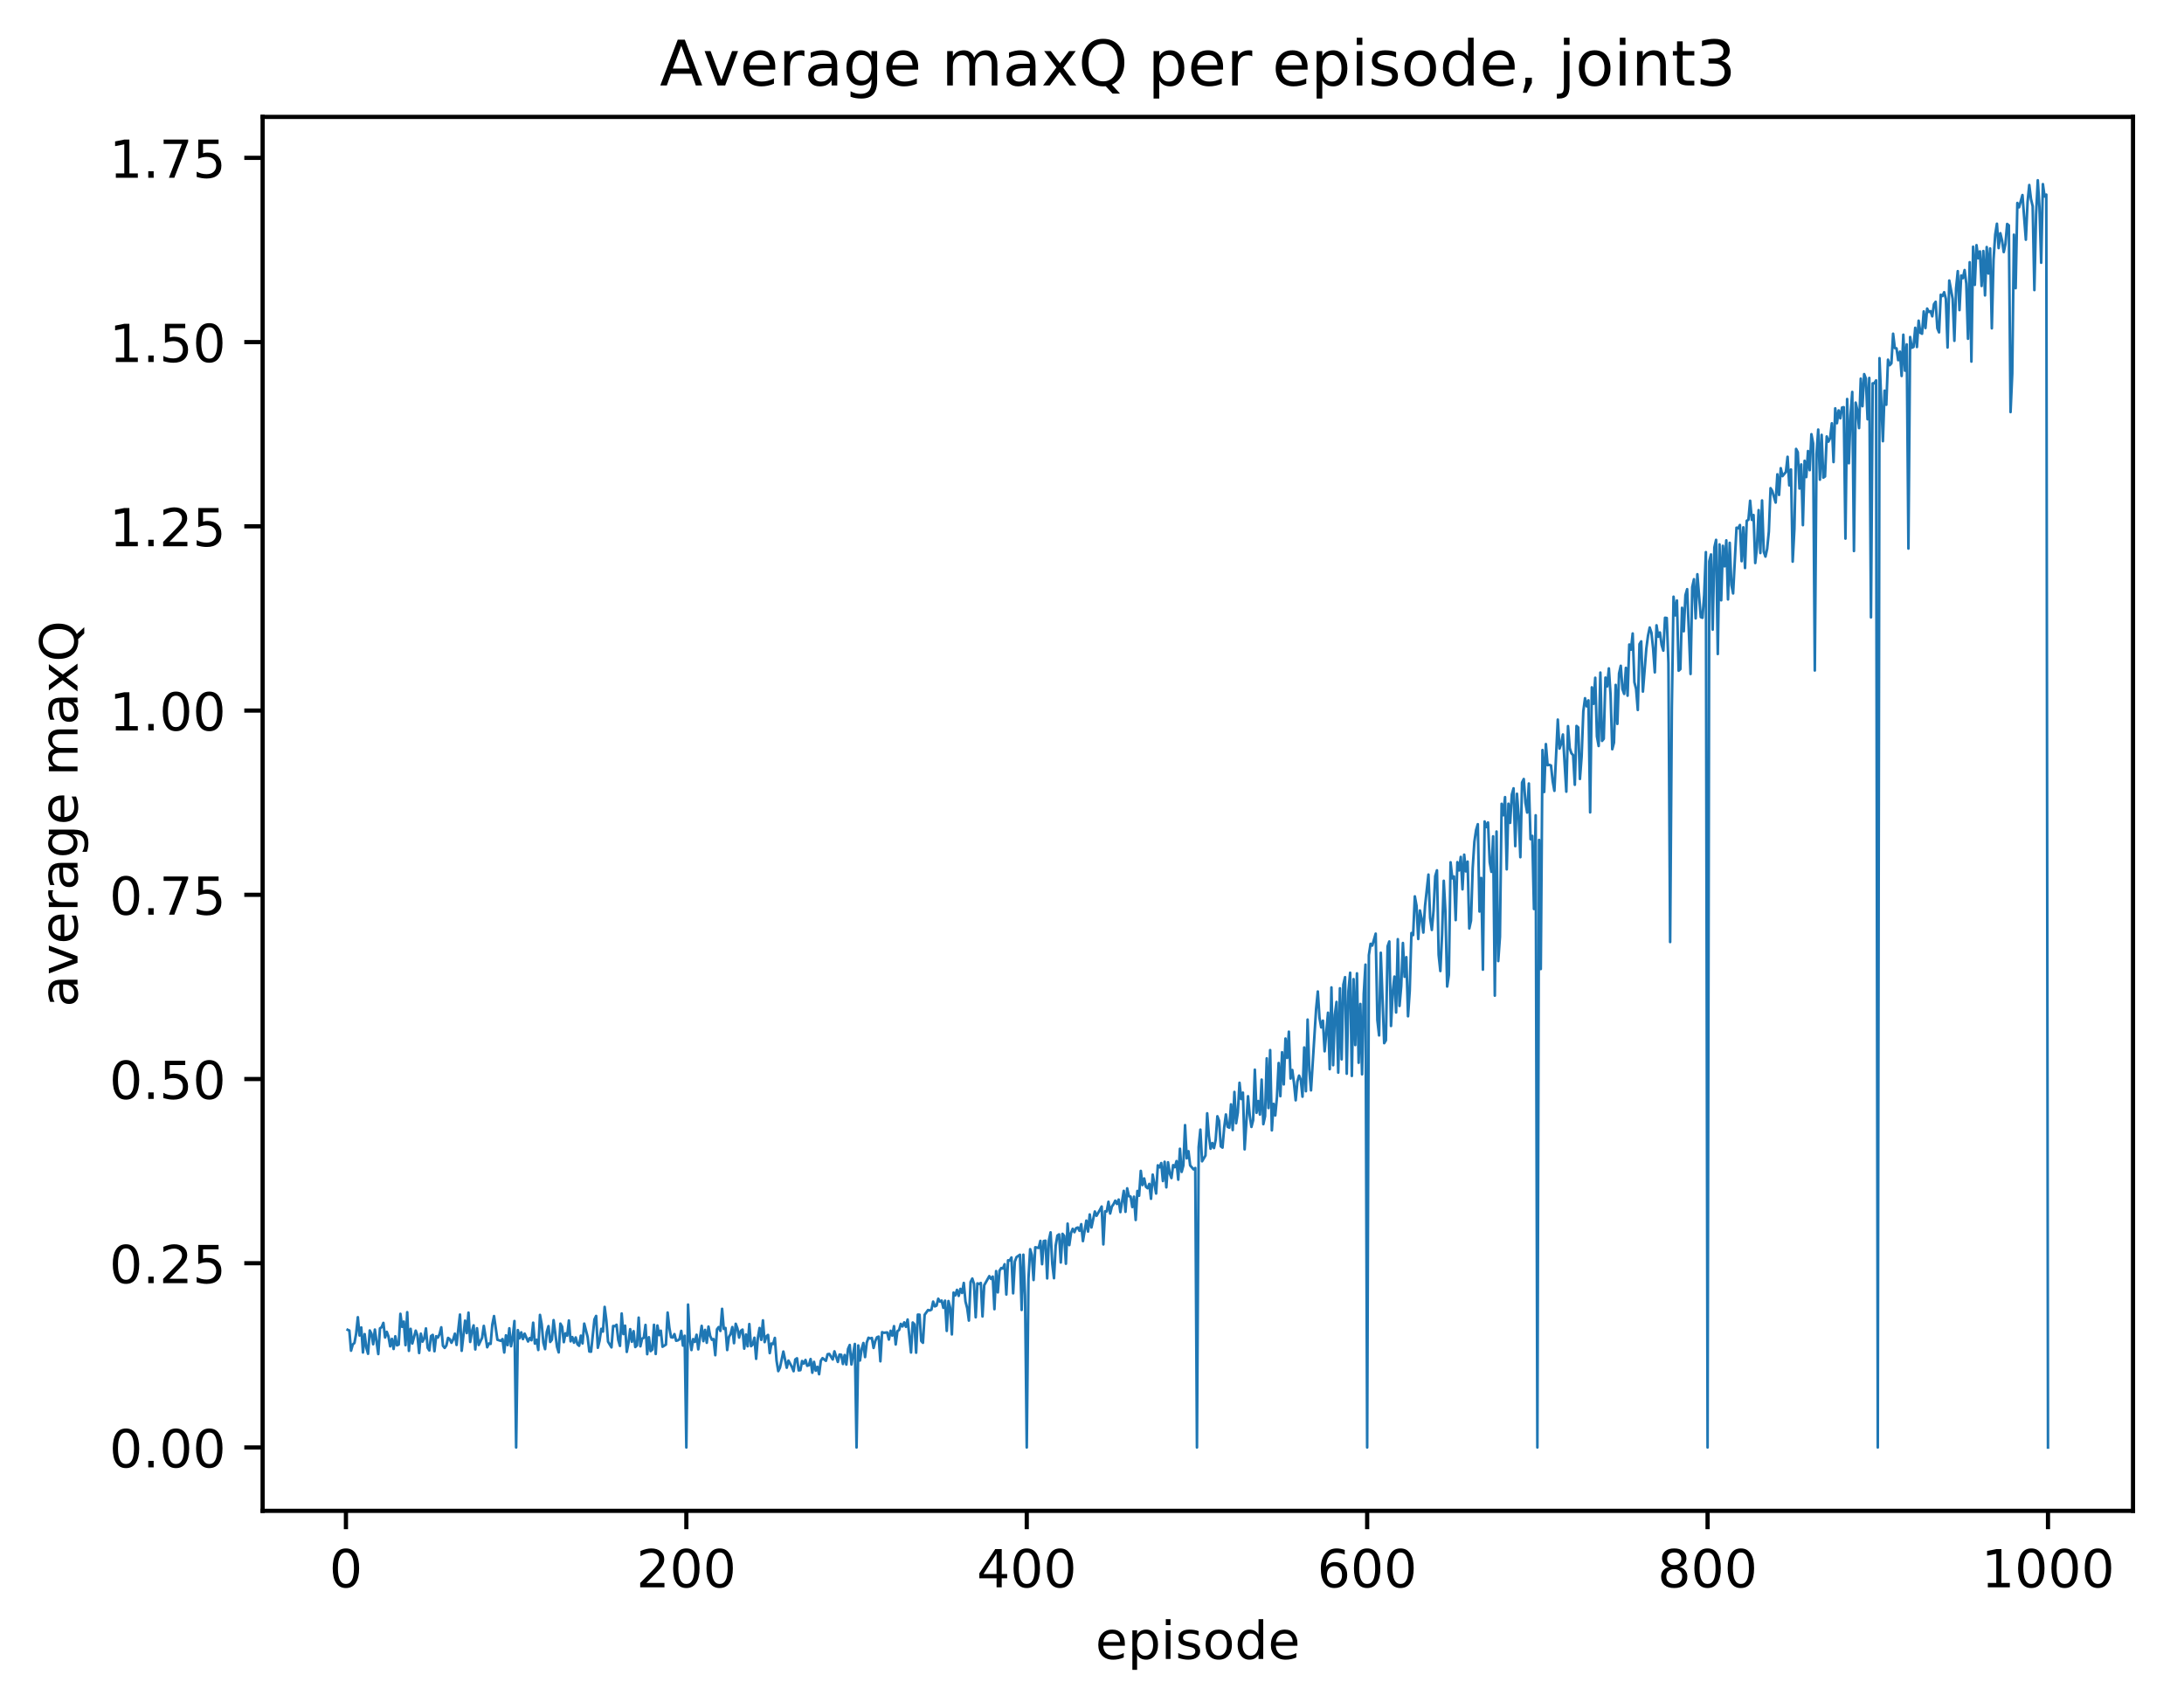 <?xml version="1.0" encoding="utf-8" standalone="no"?>
<!DOCTYPE svg PUBLIC "-//W3C//DTD SVG 1.1//EN"
  "http://www.w3.org/Graphics/SVG/1.1/DTD/svg11.dtd">
<!-- Created with matplotlib (http://matplotlib.org/) -->
<svg height="325pt" version="1.1" viewBox="0 0 417 325" width="417pt" xmlns="http://www.w3.org/2000/svg" xmlns:xlink="http://www.w3.org/1999/xlink">
 <defs>
  <style type="text/css">
*{stroke-linecap:butt;stroke-linejoin:round;}
  </style>
 </defs>
 <g id="figure_1">
  <g id="patch_1">
   <path d="M 0 325.986 
L 417.964 325.986 
L 417.964 0 
L 0 0 
z
" style="fill:#ffffff;"/>
  </g>
  <g id="axes_1">
   <g id="patch_2">
    <path d="M 50.144 288.43 
L 407.264 288.43 
L 407.264 22.318 
L 50.144 22.318 
z
" style="fill:#ffffff;"/>
   </g>
   <g id="matplotlib.axis_1">
    <g id="xtick_1">
     <g id="line2d_1">
      <defs>
       <path d="M 0 0 
L 0 3.5 
" id="m4b299e8dd4" style="stroke:#000000;stroke-width:0.8;"/>
      </defs>
      <g>
       <use style="stroke:#000000;stroke-width:0.8;" x="66.051" xlink:href="#m4b299e8dd4" y="288.43"/>
      </g>
     </g>
     <g id="text_1">
      <!-- 0 -->
      <defs>
       <path d="M 31.781 66.406 
Q 24.172 66.406 20.328 58.906 
Q 16.5 51.422 16.5 36.375 
Q 16.5 21.391 20.328 13.891 
Q 24.172 6.391 31.781 6.391 
Q 39.453 6.391 43.281 13.891 
Q 47.125 21.391 47.125 36.375 
Q 47.125 51.422 43.281 58.906 
Q 39.453 66.406 31.781 66.406 
z
M 31.781 74.219 
Q 44.047 74.219 50.516 64.516 
Q 56.984 54.828 56.984 36.375 
Q 56.984 17.969 50.516 8.266 
Q 44.047 -1.422 31.781 -1.422 
Q 19.531 -1.422 13.062 8.266 
Q 6.594 17.969 6.594 36.375 
Q 6.594 54.828 13.062 64.516 
Q 19.531 74.219 31.781 74.219 
z
" id="DejaVuSans-30"/>
      </defs>
      <g transform="translate(62.87 303.029)scale(0.1 -0.1)">
       <use xlink:href="#DejaVuSans-30"/>
      </g>
     </g>
    </g>
    <g id="xtick_2">
     <g id="line2d_2">
      <g>
       <use style="stroke:#000000;stroke-width:0.8;" x="131.047" xlink:href="#m4b299e8dd4" y="288.43"/>
      </g>
     </g>
     <g id="text_2">
      <!-- 200 -->
      <defs>
       <path d="M 19.188 8.297 
L 53.609 8.297 
L 53.609 0 
L 7.328 0 
L 7.328 8.297 
Q 12.938 14.109 22.625 23.891 
Q 32.328 33.688 34.812 36.531 
Q 39.547 41.844 41.422 45.531 
Q 43.312 49.219 43.312 52.781 
Q 43.312 58.594 39.234 62.25 
Q 35.156 65.922 28.609 65.922 
Q 23.969 65.922 18.812 64.312 
Q 13.672 62.703 7.812 59.422 
L 7.812 69.391 
Q 13.766 71.781 18.938 73 
Q 24.125 74.219 28.422 74.219 
Q 39.75 74.219 46.484 68.547 
Q 53.219 62.891 53.219 53.422 
Q 53.219 48.922 51.531 44.891 
Q 49.859 40.875 45.406 35.406 
Q 44.188 33.984 37.641 27.219 
Q 31.109 20.453 19.188 8.297 
z
" id="DejaVuSans-32"/>
      </defs>
      <g transform="translate(121.504 303.029)scale(0.1 -0.1)">
       <use xlink:href="#DejaVuSans-32"/>
       <use x="63.623" xlink:href="#DejaVuSans-30"/>
       <use x="127.246" xlink:href="#DejaVuSans-30"/>
      </g>
     </g>
    </g>
    <g id="xtick_3">
     <g id="line2d_3">
      <g>
       <use style="stroke:#000000;stroke-width:0.8;" x="196.043" xlink:href="#m4b299e8dd4" y="288.43"/>
      </g>
     </g>
     <g id="text_3">
      <!-- 400 -->
      <defs>
       <path d="M 37.797 64.312 
L 12.891 25.391 
L 37.797 25.391 
z
M 35.203 72.906 
L 47.609 72.906 
L 47.609 25.391 
L 58.016 25.391 
L 58.016 17.188 
L 47.609 17.188 
L 47.609 0 
L 37.797 0 
L 37.797 17.188 
L 4.891 17.188 
L 4.891 26.703 
z
" id="DejaVuSans-34"/>
      </defs>
      <g transform="translate(186.5 303.029)scale(0.1 -0.1)">
       <use xlink:href="#DejaVuSans-34"/>
       <use x="63.623" xlink:href="#DejaVuSans-30"/>
       <use x="127.246" xlink:href="#DejaVuSans-30"/>
      </g>
     </g>
    </g>
    <g id="xtick_4">
     <g id="line2d_4">
      <g>
       <use style="stroke:#000000;stroke-width:0.8;" x="261.039" xlink:href="#m4b299e8dd4" y="288.43"/>
      </g>
     </g>
     <g id="text_4">
      <!-- 600 -->
      <defs>
       <path d="M 33.016 40.375 
Q 26.375 40.375 22.484 35.828 
Q 18.609 31.297 18.609 23.391 
Q 18.609 15.531 22.484 10.953 
Q 26.375 6.391 33.016 6.391 
Q 39.656 6.391 43.531 10.953 
Q 47.406 15.531 47.406 23.391 
Q 47.406 31.297 43.531 35.828 
Q 39.656 40.375 33.016 40.375 
z
M 52.594 71.297 
L 52.594 62.312 
Q 48.875 64.062 45.094 64.984 
Q 41.312 65.922 37.594 65.922 
Q 27.828 65.922 22.672 59.328 
Q 17.531 52.734 16.797 39.406 
Q 19.672 43.656 24.016 45.922 
Q 28.375 48.188 33.594 48.188 
Q 44.578 48.188 50.953 41.516 
Q 57.328 34.859 57.328 23.391 
Q 57.328 12.156 50.688 5.359 
Q 44.047 -1.422 33.016 -1.422 
Q 20.359 -1.422 13.672 8.266 
Q 6.984 17.969 6.984 36.375 
Q 6.984 53.656 15.188 63.938 
Q 23.391 74.219 37.203 74.219 
Q 40.922 74.219 44.703 73.484 
Q 48.484 72.75 52.594 71.297 
z
" id="DejaVuSans-36"/>
      </defs>
      <g transform="translate(251.495 303.029)scale(0.1 -0.1)">
       <use xlink:href="#DejaVuSans-36"/>
       <use x="63.623" xlink:href="#DejaVuSans-30"/>
       <use x="127.246" xlink:href="#DejaVuSans-30"/>
      </g>
     </g>
    </g>
    <g id="xtick_5">
     <g id="line2d_5">
      <g>
       <use style="stroke:#000000;stroke-width:0.8;" x="326.035" xlink:href="#m4b299e8dd4" y="288.43"/>
      </g>
     </g>
     <g id="text_5">
      <!-- 800 -->
      <defs>
       <path d="M 31.781 34.625 
Q 24.75 34.625 20.719 30.859 
Q 16.703 27.094 16.703 20.516 
Q 16.703 13.922 20.719 10.156 
Q 24.75 6.391 31.781 6.391 
Q 38.812 6.391 42.859 10.172 
Q 46.922 13.969 46.922 20.516 
Q 46.922 27.094 42.891 30.859 
Q 38.875 34.625 31.781 34.625 
z
M 21.922 38.812 
Q 15.578 40.375 12.031 44.719 
Q 8.5 49.078 8.5 55.328 
Q 8.5 64.062 14.719 69.141 
Q 20.953 74.219 31.781 74.219 
Q 42.672 74.219 48.875 69.141 
Q 55.078 64.062 55.078 55.328 
Q 55.078 49.078 51.531 44.719 
Q 48 40.375 41.703 38.812 
Q 48.828 37.156 52.797 32.312 
Q 56.781 27.484 56.781 20.516 
Q 56.781 9.906 50.312 4.234 
Q 43.844 -1.422 31.781 -1.422 
Q 19.734 -1.422 13.25 4.234 
Q 6.781 9.906 6.781 20.516 
Q 6.781 27.484 10.781 32.312 
Q 14.797 37.156 21.922 38.812 
z
M 18.312 54.391 
Q 18.312 48.734 21.844 45.562 
Q 25.391 42.391 31.781 42.391 
Q 38.141 42.391 41.719 45.562 
Q 45.312 48.734 45.312 54.391 
Q 45.312 60.062 41.719 63.234 
Q 38.141 66.406 31.781 66.406 
Q 25.391 66.406 21.844 63.234 
Q 18.312 60.062 18.312 54.391 
z
" id="DejaVuSans-38"/>
      </defs>
      <g transform="translate(316.491 303.029)scale(0.1 -0.1)">
       <use xlink:href="#DejaVuSans-38"/>
       <use x="63.623" xlink:href="#DejaVuSans-30"/>
       <use x="127.246" xlink:href="#DejaVuSans-30"/>
      </g>
     </g>
    </g>
    <g id="xtick_6">
     <g id="line2d_6">
      <g>
       <use style="stroke:#000000;stroke-width:0.8;" x="391.031" xlink:href="#m4b299e8dd4" y="288.43"/>
      </g>
     </g>
     <g id="text_6">
      <!-- 1000 -->
      <defs>
       <path d="M 12.406 8.297 
L 28.516 8.297 
L 28.516 63.922 
L 10.984 60.406 
L 10.984 69.391 
L 28.422 72.906 
L 38.281 72.906 
L 38.281 8.297 
L 54.391 8.297 
L 54.391 0 
L 12.406 0 
z
" id="DejaVuSans-31"/>
      </defs>
      <g transform="translate(378.306 303.029)scale(0.1 -0.1)">
       <use xlink:href="#DejaVuSans-31"/>
       <use x="63.623" xlink:href="#DejaVuSans-30"/>
       <use x="127.246" xlink:href="#DejaVuSans-30"/>
       <use x="190.869" xlink:href="#DejaVuSans-30"/>
      </g>
     </g>
    </g>
    <g id="text_7">
     <!-- episode -->
     <defs>
      <path d="M 56.203 29.594 
L 56.203 25.203 
L 14.891 25.203 
Q 15.484 15.922 20.484 11.062 
Q 25.484 6.203 34.422 6.203 
Q 39.594 6.203 44.453 7.469 
Q 49.312 8.734 54.109 11.281 
L 54.109 2.781 
Q 49.266 0.734 44.188 -0.344 
Q 39.109 -1.422 33.891 -1.422 
Q 20.797 -1.422 13.156 6.188 
Q 5.516 13.812 5.516 26.812 
Q 5.516 40.234 12.766 48.109 
Q 20.016 56 32.328 56 
Q 43.359 56 49.781 48.891 
Q 56.203 41.797 56.203 29.594 
z
M 47.219 32.234 
Q 47.125 39.594 43.094 43.984 
Q 39.062 48.391 32.422 48.391 
Q 24.906 48.391 20.391 44.141 
Q 15.875 39.891 15.188 32.172 
z
" id="DejaVuSans-65"/>
      <path d="M 18.109 8.203 
L 18.109 -20.797 
L 9.078 -20.797 
L 9.078 54.688 
L 18.109 54.688 
L 18.109 46.391 
Q 20.953 51.266 25.266 53.625 
Q 29.594 56 35.594 56 
Q 45.562 56 51.781 48.094 
Q 58.016 40.188 58.016 27.297 
Q 58.016 14.406 51.781 6.484 
Q 45.562 -1.422 35.594 -1.422 
Q 29.594 -1.422 25.266 0.953 
Q 20.953 3.328 18.109 8.203 
z
M 48.688 27.297 
Q 48.688 37.203 44.609 42.844 
Q 40.531 48.484 33.406 48.484 
Q 26.266 48.484 22.188 42.844 
Q 18.109 37.203 18.109 27.297 
Q 18.109 17.391 22.188 11.75 
Q 26.266 6.109 33.406 6.109 
Q 40.531 6.109 44.609 11.75 
Q 48.688 17.391 48.688 27.297 
z
" id="DejaVuSans-70"/>
      <path d="M 9.422 54.688 
L 18.406 54.688 
L 18.406 0 
L 9.422 0 
z
M 9.422 75.984 
L 18.406 75.984 
L 18.406 64.594 
L 9.422 64.594 
z
" id="DejaVuSans-69"/>
      <path d="M 44.281 53.078 
L 44.281 44.578 
Q 40.484 46.531 36.375 47.5 
Q 32.281 48.484 27.875 48.484 
Q 21.188 48.484 17.844 46.438 
Q 14.5 44.391 14.5 40.281 
Q 14.5 37.156 16.891 35.375 
Q 19.281 33.594 26.516 31.984 
L 29.594 31.297 
Q 39.156 29.25 43.188 25.516 
Q 47.219 21.781 47.219 15.094 
Q 47.219 7.469 41.188 3.016 
Q 35.156 -1.422 24.609 -1.422 
Q 20.219 -1.422 15.453 -0.562 
Q 10.688 0.297 5.422 2 
L 5.422 11.281 
Q 10.406 8.688 15.234 7.391 
Q 20.062 6.109 24.812 6.109 
Q 31.156 6.109 34.562 8.281 
Q 37.984 10.453 37.984 14.406 
Q 37.984 18.062 35.516 20.016 
Q 33.062 21.969 24.703 23.781 
L 21.578 24.516 
Q 13.234 26.266 9.516 29.906 
Q 5.812 33.547 5.812 39.891 
Q 5.812 47.609 11.281 51.797 
Q 16.75 56 26.812 56 
Q 31.781 56 36.172 55.266 
Q 40.578 54.547 44.281 53.078 
z
" id="DejaVuSans-73"/>
      <path d="M 30.609 48.391 
Q 23.391 48.391 19.188 42.75 
Q 14.984 37.109 14.984 27.297 
Q 14.984 17.484 19.156 11.844 
Q 23.344 6.203 30.609 6.203 
Q 37.797 6.203 41.984 11.859 
Q 46.188 17.531 46.188 27.297 
Q 46.188 37.016 41.984 42.703 
Q 37.797 48.391 30.609 48.391 
z
M 30.609 56 
Q 42.328 56 49.016 48.375 
Q 55.719 40.766 55.719 27.297 
Q 55.719 13.875 49.016 6.219 
Q 42.328 -1.422 30.609 -1.422 
Q 18.844 -1.422 12.172 6.219 
Q 5.516 13.875 5.516 27.297 
Q 5.516 40.766 12.172 48.375 
Q 18.844 56 30.609 56 
z
" id="DejaVuSans-6f"/>
      <path d="M 45.406 46.391 
L 45.406 75.984 
L 54.391 75.984 
L 54.391 0 
L 45.406 0 
L 45.406 8.203 
Q 42.578 3.328 38.25 0.953 
Q 33.938 -1.422 27.875 -1.422 
Q 17.969 -1.422 11.734 6.484 
Q 5.516 14.406 5.516 27.297 
Q 5.516 40.188 11.734 48.094 
Q 17.969 56 27.875 56 
Q 33.938 56 38.25 53.625 
Q 42.578 51.266 45.406 46.391 
z
M 14.797 27.297 
Q 14.797 17.391 18.875 11.75 
Q 22.953 6.109 30.078 6.109 
Q 37.203 6.109 41.297 11.75 
Q 45.406 17.391 45.406 27.297 
Q 45.406 37.203 41.297 42.844 
Q 37.203 48.484 30.078 48.484 
Q 22.953 48.484 18.875 42.844 
Q 14.797 37.203 14.797 27.297 
z
" id="DejaVuSans-64"/>
     </defs>
     <g transform="translate(209.149 316.707)scale(0.1 -0.1)">
      <use xlink:href="#DejaVuSans-65"/>
      <use x="61.523" xlink:href="#DejaVuSans-70"/>
      <use x="125" xlink:href="#DejaVuSans-69"/>
      <use x="152.783" xlink:href="#DejaVuSans-73"/>
      <use x="204.883" xlink:href="#DejaVuSans-6f"/>
      <use x="266.064" xlink:href="#DejaVuSans-64"/>
      <use x="329.541" xlink:href="#DejaVuSans-65"/>
     </g>
    </g>
   </g>
   <g id="matplotlib.axis_2">
    <g id="ytick_1">
     <g id="line2d_7">
      <defs>
       <path d="M 0 0 
L -3.5 0 
" id="ma852e2624a" style="stroke:#000000;stroke-width:0.8;"/>
      </defs>
      <g>
       <use style="stroke:#000000;stroke-width:0.8;" x="50.144" xlink:href="#ma852e2624a" y="276.334"/>
      </g>
     </g>
     <g id="text_8">
      <!-- 0.00 -->
      <defs>
       <path d="M 10.688 12.406 
L 21 12.406 
L 21 0 
L 10.688 0 
z
" id="DejaVuSans-2e"/>
      </defs>
      <g transform="translate(20.878 280.133)scale(0.1 -0.1)">
       <use xlink:href="#DejaVuSans-30"/>
       <use x="63.623" xlink:href="#DejaVuSans-2e"/>
       <use x="95.41" xlink:href="#DejaVuSans-30"/>
       <use x="159.033" xlink:href="#DejaVuSans-30"/>
      </g>
     </g>
    </g>
    <g id="ytick_2">
     <g id="line2d_8">
      <g>
       <use style="stroke:#000000;stroke-width:0.8;" x="50.144" xlink:href="#ma852e2624a" y="241.164"/>
      </g>
     </g>
     <g id="text_9">
      <!-- 0.25 -->
      <defs>
       <path d="M 10.797 72.906 
L 49.516 72.906 
L 49.516 64.594 
L 19.828 64.594 
L 19.828 46.734 
Q 21.969 47.469 24.109 47.828 
Q 26.266 48.188 28.422 48.188 
Q 40.625 48.188 47.75 41.5 
Q 54.891 34.812 54.891 23.391 
Q 54.891 11.625 47.562 5.094 
Q 40.234 -1.422 26.906 -1.422 
Q 22.312 -1.422 17.547 -0.641 
Q 12.797 0.141 7.719 1.703 
L 7.719 11.625 
Q 12.109 9.234 16.797 8.062 
Q 21.484 6.891 26.703 6.891 
Q 35.156 6.891 40.078 11.328 
Q 45.016 15.766 45.016 23.391 
Q 45.016 31 40.078 35.438 
Q 35.156 39.891 26.703 39.891 
Q 22.75 39.891 18.812 39.016 
Q 14.891 38.141 10.797 36.281 
z
" id="DejaVuSans-35"/>
      </defs>
      <g transform="translate(20.878 244.963)scale(0.1 -0.1)">
       <use xlink:href="#DejaVuSans-30"/>
       <use x="63.623" xlink:href="#DejaVuSans-2e"/>
       <use x="95.41" xlink:href="#DejaVuSans-32"/>
       <use x="159.033" xlink:href="#DejaVuSans-35"/>
      </g>
     </g>
    </g>
    <g id="ytick_3">
     <g id="line2d_9">
      <g>
       <use style="stroke:#000000;stroke-width:0.8;" x="50.144" xlink:href="#ma852e2624a" y="205.993"/>
      </g>
     </g>
     <g id="text_10">
      <!-- 0.50 -->
      <g transform="translate(20.878 209.792)scale(0.1 -0.1)">
       <use xlink:href="#DejaVuSans-30"/>
       <use x="63.623" xlink:href="#DejaVuSans-2e"/>
       <use x="95.41" xlink:href="#DejaVuSans-35"/>
       <use x="159.033" xlink:href="#DejaVuSans-30"/>
      </g>
     </g>
    </g>
    <g id="ytick_4">
     <g id="line2d_10">
      <g>
       <use style="stroke:#000000;stroke-width:0.8;" x="50.144" xlink:href="#ma852e2624a" y="170.822"/>
      </g>
     </g>
     <g id="text_11">
      <!-- 0.75 -->
      <defs>
       <path d="M 8.203 72.906 
L 55.078 72.906 
L 55.078 68.703 
L 28.609 0 
L 18.312 0 
L 43.219 64.594 
L 8.203 64.594 
z
" id="DejaVuSans-37"/>
      </defs>
      <g transform="translate(20.878 174.622)scale(0.1 -0.1)">
       <use xlink:href="#DejaVuSans-30"/>
       <use x="63.623" xlink:href="#DejaVuSans-2e"/>
       <use x="95.41" xlink:href="#DejaVuSans-37"/>
       <use x="159.033" xlink:href="#DejaVuSans-35"/>
      </g>
     </g>
    </g>
    <g id="ytick_5">
     <g id="line2d_11">
      <g>
       <use style="stroke:#000000;stroke-width:0.8;" x="50.144" xlink:href="#ma852e2624a" y="135.652"/>
      </g>
     </g>
     <g id="text_12">
      <!-- 1.00 -->
      <g transform="translate(20.878 139.451)scale(0.1 -0.1)">
       <use xlink:href="#DejaVuSans-31"/>
       <use x="63.623" xlink:href="#DejaVuSans-2e"/>
       <use x="95.41" xlink:href="#DejaVuSans-30"/>
       <use x="159.033" xlink:href="#DejaVuSans-30"/>
      </g>
     </g>
    </g>
    <g id="ytick_6">
     <g id="line2d_12">
      <g>
       <use style="stroke:#000000;stroke-width:0.8;" x="50.144" xlink:href="#ma852e2624a" y="100.481"/>
      </g>
     </g>
     <g id="text_13">
      <!-- 1.25 -->
      <g transform="translate(20.878 104.28)scale(0.1 -0.1)">
       <use xlink:href="#DejaVuSans-31"/>
       <use x="63.623" xlink:href="#DejaVuSans-2e"/>
       <use x="95.41" xlink:href="#DejaVuSans-32"/>
       <use x="159.033" xlink:href="#DejaVuSans-35"/>
      </g>
     </g>
    </g>
    <g id="ytick_7">
     <g id="line2d_13">
      <g>
       <use style="stroke:#000000;stroke-width:0.8;" x="50.144" xlink:href="#ma852e2624a" y="65.311"/>
      </g>
     </g>
     <g id="text_14">
      <!-- 1.50 -->
      <g transform="translate(20.878 69.11)scale(0.1 -0.1)">
       <use xlink:href="#DejaVuSans-31"/>
       <use x="63.623" xlink:href="#DejaVuSans-2e"/>
       <use x="95.41" xlink:href="#DejaVuSans-35"/>
       <use x="159.033" xlink:href="#DejaVuSans-30"/>
      </g>
     </g>
    </g>
    <g id="ytick_8">
     <g id="line2d_14">
      <g>
       <use style="stroke:#000000;stroke-width:0.8;" x="50.144" xlink:href="#ma852e2624a" y="30.14"/>
      </g>
     </g>
     <g id="text_15">
      <!-- 1.75 -->
      <g transform="translate(20.878 33.939)scale(0.1 -0.1)">
       <use xlink:href="#DejaVuSans-31"/>
       <use x="63.623" xlink:href="#DejaVuSans-2e"/>
       <use x="95.41" xlink:href="#DejaVuSans-37"/>
       <use x="159.033" xlink:href="#DejaVuSans-35"/>
      </g>
     </g>
    </g>
    <g id="text_16">
     <!-- average maxQ -->
     <defs>
      <path d="M 34.281 27.484 
Q 23.391 27.484 19.188 25 
Q 14.984 22.516 14.984 16.5 
Q 14.984 11.719 18.141 8.906 
Q 21.297 6.109 26.703 6.109 
Q 34.188 6.109 38.703 11.406 
Q 43.219 16.703 43.219 25.484 
L 43.219 27.484 
z
M 52.203 31.203 
L 52.203 0 
L 43.219 0 
L 43.219 8.297 
Q 40.141 3.328 35.547 0.953 
Q 30.953 -1.422 24.312 -1.422 
Q 15.922 -1.422 10.953 3.297 
Q 6 8.016 6 15.922 
Q 6 25.141 12.172 29.828 
Q 18.359 34.516 30.609 34.516 
L 43.219 34.516 
L 43.219 35.406 
Q 43.219 41.609 39.141 45 
Q 35.062 48.391 27.688 48.391 
Q 23 48.391 18.547 47.266 
Q 14.109 46.141 10.016 43.891 
L 10.016 52.203 
Q 14.938 54.109 19.578 55.047 
Q 24.219 56 28.609 56 
Q 40.484 56 46.344 49.844 
Q 52.203 43.703 52.203 31.203 
z
" id="DejaVuSans-61"/>
      <path d="M 2.984 54.688 
L 12.5 54.688 
L 29.594 8.797 
L 46.688 54.688 
L 56.203 54.688 
L 35.688 0 
L 23.484 0 
z
" id="DejaVuSans-76"/>
      <path d="M 41.109 46.297 
Q 39.594 47.172 37.812 47.578 
Q 36.031 48 33.891 48 
Q 26.266 48 22.188 43.047 
Q 18.109 38.094 18.109 28.812 
L 18.109 0 
L 9.078 0 
L 9.078 54.688 
L 18.109 54.688 
L 18.109 46.188 
Q 20.953 51.172 25.484 53.578 
Q 30.031 56 36.531 56 
Q 37.453 56 38.578 55.875 
Q 39.703 55.766 41.062 55.516 
z
" id="DejaVuSans-72"/>
      <path d="M 45.406 27.984 
Q 45.406 37.75 41.375 43.109 
Q 37.359 48.484 30.078 48.484 
Q 22.859 48.484 18.828 43.109 
Q 14.797 37.75 14.797 27.984 
Q 14.797 18.266 18.828 12.891 
Q 22.859 7.516 30.078 7.516 
Q 37.359 7.516 41.375 12.891 
Q 45.406 18.266 45.406 27.984 
z
M 54.391 6.781 
Q 54.391 -7.172 48.188 -13.984 
Q 42 -20.797 29.203 -20.797 
Q 24.469 -20.797 20.266 -20.094 
Q 16.062 -19.391 12.109 -17.922 
L 12.109 -9.188 
Q 16.062 -11.328 19.922 -12.344 
Q 23.781 -13.375 27.781 -13.375 
Q 36.625 -13.375 41.016 -8.766 
Q 45.406 -4.156 45.406 5.172 
L 45.406 9.625 
Q 42.625 4.781 38.281 2.391 
Q 33.938 0 27.875 0 
Q 17.828 0 11.672 7.656 
Q 5.516 15.328 5.516 27.984 
Q 5.516 40.672 11.672 48.328 
Q 17.828 56 27.875 56 
Q 33.938 56 38.281 53.609 
Q 42.625 51.219 45.406 46.391 
L 45.406 54.688 
L 54.391 54.688 
z
" id="DejaVuSans-67"/>
      <path id="DejaVuSans-20"/>
      <path d="M 52 44.188 
Q 55.375 50.25 60.062 53.125 
Q 64.75 56 71.094 56 
Q 79.641 56 84.281 50.016 
Q 88.922 44.047 88.922 33.016 
L 88.922 0 
L 79.891 0 
L 79.891 32.719 
Q 79.891 40.578 77.094 44.375 
Q 74.312 48.188 68.609 48.188 
Q 61.625 48.188 57.562 43.547 
Q 53.516 38.922 53.516 30.906 
L 53.516 0 
L 44.484 0 
L 44.484 32.719 
Q 44.484 40.625 41.703 44.406 
Q 38.922 48.188 33.109 48.188 
Q 26.219 48.188 22.156 43.531 
Q 18.109 38.875 18.109 30.906 
L 18.109 0 
L 9.078 0 
L 9.078 54.688 
L 18.109 54.688 
L 18.109 46.188 
Q 21.188 51.219 25.484 53.609 
Q 29.781 56 35.688 56 
Q 41.656 56 45.828 52.969 
Q 50 49.953 52 44.188 
z
" id="DejaVuSans-6d"/>
      <path d="M 54.891 54.688 
L 35.109 28.078 
L 55.906 0 
L 45.312 0 
L 29.391 21.484 
L 13.484 0 
L 2.875 0 
L 24.125 28.609 
L 4.688 54.688 
L 15.281 54.688 
L 29.781 35.203 
L 44.281 54.688 
z
" id="DejaVuSans-78"/>
      <path d="M 39.406 66.219 
Q 28.656 66.219 22.328 58.203 
Q 16.016 50.203 16.016 36.375 
Q 16.016 22.609 22.328 14.594 
Q 28.656 6.594 39.406 6.594 
Q 50.141 6.594 56.422 14.594 
Q 62.703 22.609 62.703 36.375 
Q 62.703 50.203 56.422 58.203 
Q 50.141 66.219 39.406 66.219 
z
M 53.219 1.312 
L 66.219 -12.891 
L 54.297 -12.891 
L 43.5 -1.219 
Q 41.891 -1.312 41.031 -1.359 
Q 40.188 -1.422 39.406 -1.422 
Q 24.031 -1.422 14.812 8.859 
Q 5.609 19.141 5.609 36.375 
Q 5.609 53.656 14.812 63.938 
Q 24.031 74.219 39.406 74.219 
Q 54.734 74.219 63.906 63.938 
Q 73.094 53.656 73.094 36.375 
Q 73.094 23.688 67.984 14.641 
Q 62.891 5.609 53.219 1.312 
z
" id="DejaVuSans-51"/>
     </defs>
     <g transform="translate(14.798 192.263)rotate(-90)scale(0.1 -0.1)">
      <use xlink:href="#DejaVuSans-61"/>
      <use x="61.279" xlink:href="#DejaVuSans-76"/>
      <use x="120.459" xlink:href="#DejaVuSans-65"/>
      <use x="181.982" xlink:href="#DejaVuSans-72"/>
      <use x="223.096" xlink:href="#DejaVuSans-61"/>
      <use x="284.375" xlink:href="#DejaVuSans-67"/>
      <use x="347.852" xlink:href="#DejaVuSans-65"/>
      <use x="409.375" xlink:href="#DejaVuSans-20"/>
      <use x="441.162" xlink:href="#DejaVuSans-6d"/>
      <use x="538.574" xlink:href="#DejaVuSans-61"/>
      <use x="599.854" xlink:href="#DejaVuSans-78"/>
      <use x="659.033" xlink:href="#DejaVuSans-51"/>
     </g>
    </g>
   </g>
   <g id="line2d_15">
    <path clip-path="url(#pb143abff17)" d="M 66.376 253.865 
L 66.701 254.012 
L 67.026 257.858 
L 67.351 256.675 
L 67.676 256.39 
L 68.001 254.597 
L 68.326 251.467 
L 68.651 254.958 
L 68.976 253.426 
L 69.301 258.2 
L 69.626 254.694 
L 69.951 257.3 
L 70.276 258.454 
L 70.601 253.996 
L 70.926 254.627 
L 71.251 256.628 
L 71.576 253.826 
L 72.226 258.5 
L 72.551 253.594 
L 72.876 253.37 
L 73.201 252.551 
L 73.526 255.334 
L 73.851 254.265 
L 74.176 255.154 
L 74.501 257.03 
L 74.826 255.602 
L 75.151 257.528 
L 75.476 255.106 
L 75.801 256.84 
L 76.126 256.687 
L 76.451 250.815 
L 76.776 253.306 
L 77.101 252.296 
L 77.426 256.803 
L 77.751 250.512 
L 78.076 257.893 
L 78.401 253.687 
L 78.726 256.492 
L 79.376 254.031 
L 79.701 254.952 
L 80.026 258.305 
L 80.351 254.608 
L 80.676 256.125 
L 81.001 255.516 
L 81.326 253.607 
L 81.651 257.307 
L 81.975 257.814 
L 82.3 255.066 
L 82.625 254.841 
L 82.95 257.965 
L 83.275 255.091 
L 83.6 255.361 
L 83.925 254.703 
L 84.25 253.394 
L 84.575 256.923 
L 84.9 257.33 
L 85.225 256.871 
L 85.55 255.414 
L 85.875 255.651 
L 86.2 256.35 
L 86.525 255.717 
L 86.85 254.614 
L 87.175 256.762 
L 87.825 250.962 
L 88.15 257.883 
L 88.8 252.12 
L 89.125 254.498 
L 89.45 250.596 
L 89.775 256.188 
L 90.1 254.172 
L 90.425 253.029 
L 90.75 257.619 
L 91.075 253.571 
L 91.4 256.772 
L 92.05 255.392 
L 92.375 253.121 
L 93.025 257.207 
L 93.35 256.488 
L 93.675 256.56 
L 94 252.859 
L 94.325 251.244 
L 94.975 255.773 
L 95.625 255.982 
L 95.95 255.642 
L 96.275 258.201 
L 96.6 254.925 
L 96.925 256.796 
L 97.25 253.582 
L 97.575 257.008 
L 97.899 255.256 
L 98.224 252.192 
L 98.549 276.334 
L 98.874 253.928 
L 99.199 255.497 
L 99.524 254.355 
L 99.849 255.642 
L 100.174 254.607 
L 100.824 256.102 
L 101.149 255.443 
L 101.474 255.867 
L 101.799 252.513 
L 102.124 256.505 
L 102.449 255.777 
L 102.774 257.725 
L 103.099 251.024 
L 103.424 252.803 
L 103.749 256.336 
L 104.074 257.56 
L 104.399 254.279 
L 104.724 253.168 
L 105.049 256.189 
L 105.374 255.757 
L 105.699 252.023 
L 106.349 257.11 
L 106.674 258.187 
L 106.999 252.689 
L 107.324 253.275 
L 107.649 256.23 
L 107.974 254.543 
L 108.299 254.995 
L 108.624 252.09 
L 108.949 256.074 
L 109.274 255.256 
L 109.599 256.338 
L 109.924 255.327 
L 110.249 256.615 
L 110.574 256.925 
L 110.899 254.985 
L 111.224 256.475 
L 111.549 252.688 
L 112.199 255.238 
L 112.524 258.014 
L 112.849 258.051 
L 113.499 251.893 
L 113.823 251.221 
L 114.148 257.301 
L 114.473 255.968 
L 114.798 253.685 
L 115.123 254.213 
L 115.448 249.496 
L 115.773 252.053 
L 116.098 256.136 
L 116.748 257.225 
L 117.073 253.141 
L 117.398 253.186 
L 117.723 252.905 
L 118.048 255.812 
L 118.373 256.944 
L 118.698 250.755 
L 119.023 254.68 
L 119.348 253.086 
L 119.673 258.089 
L 119.998 256.369 
L 120.323 253.753 
L 120.648 256.157 
L 120.973 254.132 
L 121.298 257.162 
L 121.623 256.845 
L 121.948 251.544 
L 122.273 257.026 
L 122.598 255.547 
L 122.923 255.394 
L 123.248 252.937 
L 123.573 258.524 
L 123.898 255.286 
L 124.223 257.944 
L 124.548 257.642 
L 124.873 252.918 
L 125.198 258.484 
L 125.523 253.054 
L 125.848 254.885 
L 126.173 254.042 
L 126.498 257.107 
L 127.148 256.694 
L 127.473 250.576 
L 127.798 253.45 
L 128.123 255.28 
L 128.448 255.347 
L 128.773 254.692 
L 129.098 255.959 
L 129.423 255.882 
L 129.747 255.656 
L 130.072 254.073 
L 130.397 256.887 
L 130.722 255.002 
L 131.047 276.334 
L 131.372 249.054 
L 131.697 255.467 
L 132.022 257.737 
L 132.347 255.643 
L 132.672 256.182 
L 132.997 254.815 
L 133.322 257.601 
L 133.972 253.119 
L 134.297 256.032 
L 134.622 253.885 
L 134.947 256.35 
L 135.272 253.258 
L 135.597 255.045 
L 135.922 255.77 
L 136.247 255.644 
L 136.572 258.722 
L 136.897 253.78 
L 137.222 253.355 
L 137.547 254.087 
L 137.872 249.863 
L 138.197 253.705 
L 138.522 253.523 
L 138.847 257.736 
L 139.172 255.245 
L 139.497 254.676 
L 139.822 253.35 
L 140.147 256.423 
L 140.472 252.722 
L 140.797 253.608 
L 141.122 255.36 
L 141.447 254.071 
L 141.772 253.832 
L 142.097 257.465 
L 142.422 254.77 
L 142.747 257.018 
L 143.072 252.775 
L 143.397 256.994 
L 143.722 256.675 
L 144.047 255.381 
L 144.372 259.413 
L 144.697 255.458 
L 145.022 253.523 
L 145.347 255.79 
L 145.671 252.069 
L 145.996 256.223 
L 146.321 255.139 
L 146.646 254.85 
L 146.971 258.324 
L 147.296 256.486 
L 147.621 256.589 
L 147.946 255.419 
L 148.271 259.774 
L 148.596 261.759 
L 148.921 261.094 
L 149.571 258.023 
L 150.221 261.11 
L 150.546 259.749 
L 151.196 260.937 
L 151.521 261.773 
L 151.846 259.539 
L 152.171 259.307 
L 152.496 261.624 
L 152.821 261.571 
L 153.146 259.827 
L 153.471 260.327 
L 153.796 259.627 
L 154.121 260.74 
L 154.446 260.631 
L 154.771 259.454 
L 155.096 262.062 
L 155.421 259.988 
L 155.746 261.672 
L 156.071 260.942 
L 156.396 262.35 
L 156.721 259.79 
L 157.046 259.279 
L 157.696 259.792 
L 158.021 258.534 
L 158.346 258.476 
L 158.996 259.534 
L 159.321 257.983 
L 159.971 260.005 
L 160.296 258.601 
L 160.621 258.641 
L 160.946 260.4 
L 161.27 258.687 
L 161.595 260.504 
L 161.92 257.526 
L 162.245 256.772 
L 162.57 260.492 
L 163.22 256.57 
L 163.545 276.334 
L 163.87 256.858 
L 164.195 259.734 
L 164.52 257.537 
L 164.845 256.39 
L 165.17 259.078 
L 165.495 256.306 
L 165.82 255.387 
L 166.145 255.523 
L 166.47 255.429 
L 166.795 257.334 
L 167.12 256.015 
L 167.445 255.297 
L 167.77 255.169 
L 168.095 259.883 
L 168.42 254.325 
L 168.745 254.441 
L 169.395 254.371 
L 169.72 255.731 
L 170.045 254.059 
L 170.37 254.989 
L 170.695 253.17 
L 171.02 256.669 
L 171.345 254.136 
L 171.67 253.908 
L 171.995 252.739 
L 172.32 253.225 
L 172.645 252.455 
L 172.97 253.299 
L 173.295 251.905 
L 173.945 258.203 
L 174.27 252.477 
L 174.595 252.828 
L 174.92 258.241 
L 175.245 250.974 
L 175.57 250.985 
L 175.895 256.006 
L 176.22 256.352 
L 176.545 251.005 
L 177.194 250.093 
L 177.519 250.182 
L 177.844 250.018 
L 178.169 248.484 
L 178.494 249.398 
L 178.819 249.249 
L 179.144 247.937 
L 179.469 248.485 
L 179.794 248.292 
L 180.119 249.673 
L 180.444 248.309 
L 180.769 254.083 
L 181.094 248.38 
L 181.419 249.666 
L 181.744 254.749 
L 182.069 246.768 
L 182.394 247.306 
L 182.719 246.248 
L 183.044 247.394 
L 183.369 246.058 
L 183.694 246.835 
L 184.019 244.923 
L 184.344 248.489 
L 184.669 249.717 
L 184.994 252.109 
L 185.319 244.738 
L 185.644 244.089 
L 185.969 245.104 
L 186.294 251.48 
L 186.619 245.01 
L 186.944 245.119 
L 187.269 244.935 
L 187.594 251.322 
L 187.919 245.368 
L 188.894 243.624 
L 189.219 244.16 
L 189.544 243.712 
L 189.869 249.934 
L 190.194 242.663 
L 190.519 246.726 
L 190.844 242.596 
L 191.169 242.075 
L 191.494 242.172 
L 191.819 241.351 
L 192.144 247.133 
L 192.469 240.608 
L 192.794 240.642 
L 193.118 240.063 
L 193.443 246.904 
L 193.768 240.836 
L 194.093 239.992 
L 194.743 239.542 
L 195.068 250.083 
L 195.393 239.532 
L 195.718 247.325 
L 196.043 276.334 
L 196.368 244.121 
L 196.693 238.481 
L 197.018 239.624 
L 197.343 244.366 
L 197.668 238.112 
L 198.318 238.244 
L 198.643 236.891 
L 198.968 241.346 
L 199.293 236.92 
L 199.618 236.86 
L 199.943 244.056 
L 200.268 236.801 
L 200.593 235.269 
L 200.918 241.269 
L 201.243 244.022 
L 201.568 237.788 
L 201.893 235.883 
L 202.218 235.651 
L 202.543 241.021 
L 202.868 235.551 
L 203.193 235.942 
L 203.518 241.26 
L 203.843 233.601 
L 204.168 237.7 
L 204.493 235.401 
L 204.818 234.589 
L 205.143 235.235 
L 205.468 234.46 
L 205.793 234.339 
L 206.118 234.975 
L 206.443 233.704 
L 206.768 236.938 
L 207.418 233.025 
L 207.743 235.112 
L 208.068 231.85 
L 208.393 234.333 
L 209.042 231.286 
L 209.367 232.101 
L 210.017 230.962 
L 210.342 230.339 
L 210.667 237.566 
L 210.992 231.254 
L 211.317 231.271 
L 211.642 229.426 
L 211.967 231.668 
L 212.292 230.332 
L 212.617 229.882 
L 212.942 229.219 
L 213.267 229.845 
L 213.592 229.005 
L 213.917 231.402 
L 214.567 227.344 
L 214.892 231.345 
L 215.217 226.863 
L 215.542 228.37 
L 215.867 228.435 
L 216.192 230.437 
L 216.517 228.456 
L 216.842 232.903 
L 217.167 227.366 
L 217.492 228.28 
L 217.817 223.531 
L 218.142 226.238 
L 218.467 224.984 
L 218.792 226.566 
L 219.117 226.842 
L 219.442 226.016 
L 219.767 228.862 
L 220.092 224.241 
L 220.742 227.854 
L 221.067 222.473 
L 221.392 222.86 
L 221.717 222.04 
L 222.042 225.474 
L 222.367 221.792 
L 222.692 226.675 
L 223.017 221.889 
L 223.342 224.008 
L 223.667 224.902 
L 223.992 222.437 
L 224.317 222.833 
L 224.642 221.66 
L 224.966 225.212 
L 225.291 219.306 
L 225.616 223.728 
L 225.941 222.493 
L 226.266 214.799 
L 226.591 221.133 
L 226.916 219.781 
L 227.241 222.483 
L 227.891 223.245 
L 228.216 222.977 
L 228.541 276.334 
L 228.866 218.973 
L 229.191 215.653 
L 229.516 221.703 
L 230.166 220.601 
L 230.491 212.543 
L 230.816 216.839 
L 231.141 219.301 
L 231.466 218.226 
L 231.791 219.173 
L 232.116 217.598 
L 232.441 213.107 
L 232.766 213.991 
L 233.091 218.843 
L 233.416 219.087 
L 233.741 215.244 
L 234.066 212.761 
L 234.391 215.114 
L 234.716 215.286 
L 235.041 210.83 
L 235.366 215.736 
L 235.691 208.461 
L 236.016 214.439 
L 236.341 212.393 
L 236.666 206.709 
L 236.991 209.815 
L 237.316 208.597 
L 237.641 219.423 
L 238.291 209.281 
L 238.616 212.93 
L 238.941 215.138 
L 239.266 213.853 
L 239.591 204.211 
L 239.916 212.443 
L 240.241 210.203 
L 240.566 212.785 
L 240.89 206.111 
L 241.215 214.617 
L 241.54 213.107 
L 241.865 202.046 
L 242.19 211.535 
L 242.515 200.473 
L 242.84 215.796 
L 243.165 210.734 
L 243.49 212.945 
L 243.815 209.416 
L 244.14 202.942 
L 244.465 209.265 
L 244.79 200.882 
L 245.115 207.023 
L 245.44 198.269 
L 245.765 201.971 
L 246.09 196.956 
L 246.415 205.905 
L 246.74 204.275 
L 247.065 206.739 
L 247.39 210.058 
L 247.715 206.483 
L 248.04 205.341 
L 248.365 206.141 
L 248.69 209.363 
L 249.015 199.975 
L 249.34 208.323 
L 249.665 194.647 
L 249.99 204.302 
L 250.315 208.159 
L 251.29 192.621 
L 251.615 189.286 
L 251.94 194.35 
L 252.265 196.141 
L 252.59 194.852 
L 252.915 200.701 
L 253.565 193.333 
L 253.89 204.114 
L 254.215 188.508 
L 254.54 203.357 
L 254.865 193.791 
L 255.19 191.277 
L 255.515 204.773 
L 255.84 188.675 
L 256.165 202.235 
L 256.489 187.987 
L 256.814 186.548 
L 257.139 204.981 
L 257.464 189.2 
L 257.789 185.699 
L 258.114 205.405 
L 258.439 186.924 
L 258.764 199.509 
L 259.089 185.822 
L 259.414 202.889 
L 259.739 191.668 
L 260.064 205.094 
L 260.389 189.712 
L 260.714 184.156 
L 261.039 276.334 
L 261.364 182.351 
L 261.689 180.184 
L 262.014 180.518 
L 262.664 178.242 
L 262.989 194.743 
L 263.314 197.672 
L 263.639 181.888 
L 264.289 199.15 
L 264.614 198.612 
L 264.939 180.671 
L 265.264 179.737 
L 265.589 195.87 
L 265.914 189.457 
L 266.239 186.443 
L 266.564 193.291 
L 266.889 179.299 
L 267.214 192.043 
L 267.539 188.264 
L 267.864 180.026 
L 268.189 186.483 
L 268.514 182.732 
L 268.839 194.015 
L 269.164 189.146 
L 269.489 178.126 
L 269.814 178.521 
L 270.139 171.126 
L 270.464 172.924 
L 270.789 179.259 
L 271.114 173.818 
L 271.439 175.417 
L 271.764 178.032 
L 272.089 172.948 
L 272.738 166.964 
L 273.063 175.253 
L 273.388 177.533 
L 273.713 173.865 
L 274.038 167.269 
L 274.363 166.152 
L 274.688 182.289 
L 275.013 185.381 
L 275.338 178.47 
L 275.663 168.15 
L 275.988 174.215 
L 276.313 188.334 
L 276.638 186.118 
L 276.963 164.619 
L 277.288 167.683 
L 277.613 167.326 
L 277.938 175.655 
L 278.263 164.593 
L 278.588 166.17 
L 278.913 163.59 
L 279.238 169.78 
L 279.563 163.162 
L 279.888 166.355 
L 280.213 164.486 
L 280.538 177.247 
L 280.863 175.747 
L 281.188 165.722 
L 281.513 160.679 
L 281.838 158.454 
L 282.163 157.348 
L 282.488 174.014 
L 282.813 167.608 
L 283.138 185.117 
L 283.463 156.827 
L 283.788 157.901 
L 284.113 157.014 
L 284.438 164.605 
L 284.763 166.444 
L 285.088 159.661 
L 285.413 190.078 
L 285.738 158.748 
L 286.063 183.479 
L 286.388 178.848 
L 286.713 153.453 
L 287.038 155.635 
L 287.363 152.178 
L 287.688 165.963 
L 288.013 153.439 
L 288.337 157.095 
L 288.662 151.678 
L 288.987 150.501 
L 289.312 161.536 
L 289.637 151.537 
L 289.962 155.793 
L 290.287 163.648 
L 290.612 149.391 
L 290.937 148.72 
L 291.262 153.255 
L 291.587 155.124 
L 291.912 149.576 
L 292.237 160.205 
L 292.562 159.582 
L 292.887 173.533 
L 293.212 155.646 
L 293.537 276.334 
L 293.862 160.348 
L 294.187 184.997 
L 294.512 143.191 
L 294.837 151.198 
L 295.162 142.052 
L 295.487 146.08 
L 295.812 146.011 
L 296.137 146.14 
L 296.462 149.15 
L 296.787 150.977 
L 297.437 137.378 
L 297.762 142.911 
L 298.087 141.952 
L 298.412 140.22 
L 299.062 151.134 
L 299.387 138.622 
L 299.712 142.816 
L 300.037 143.805 
L 300.362 144.156 
L 300.687 149.82 
L 301.012 138.591 
L 301.337 138.869 
L 301.662 148.71 
L 301.987 144.4 
L 302.312 135.759 
L 302.637 133.294 
L 302.962 134.851 
L 303.287 133.703 
L 303.612 155.089 
L 303.937 131.218 
L 304.261 134.358 
L 304.586 129.389 
L 304.911 140.581 
L 305.236 142.417 
L 305.561 128.399 
L 305.886 141.443 
L 306.211 141.046 
L 306.536 129.361 
L 306.861 131.05 
L 307.186 127.605 
L 307.511 132.62 
L 307.836 143.034 
L 308.161 141.78 
L 308.486 130.755 
L 308.811 138.195 
L 309.136 128.577 
L 309.461 127.106 
L 309.786 131.567 
L 310.111 132.473 
L 310.436 127.502 
L 310.761 132.811 
L 311.086 123.046 
L 311.411 124.036 
L 311.736 120.938 
L 312.061 130.243 
L 312.386 131.504 
L 312.711 135.542 
L 313.036 122.958 
L 313.361 122.443 
L 313.686 132.028 
L 314.336 123.845 
L 314.661 121.362 
L 314.986 119.798 
L 315.311 120.779 
L 315.636 123.794 
L 315.961 128.359 
L 316.286 119.38 
L 316.611 121.563 
L 316.936 120.744 
L 317.261 123.127 
L 317.586 124.213 
L 317.911 117.937 
L 318.236 117.983 
L 318.561 126.598 
L 318.886 179.841 
L 319.211 135.061 
L 319.536 113.92 
L 319.861 117.481 
L 320.185 114.64 
L 320.51 128.043 
L 320.835 127.747 
L 321.16 116.032 
L 321.485 120.513 
L 321.81 113.617 
L 322.135 112.478 
L 322.785 128.669 
L 323.11 112.081 
L 323.435 110.577 
L 323.76 118.049 
L 324.085 109.628 
L 324.735 117.806 
L 325.06 117.942 
L 325.385 113.613 
L 325.71 105.406 
L 326.035 276.334 
L 326.36 107.168 
L 326.685 105.847 
L 327.01 120.205 
L 327.335 104.508 
L 327.66 103.062 
L 327.985 124.856 
L 328.31 103.932 
L 328.635 114.602 
L 328.96 104.199 
L 329.285 108.119 
L 329.61 103.16 
L 329.935 114.435 
L 330.26 103.626 
L 330.585 111.683 
L 330.91 113.293 
L 331.56 100.739 
L 331.885 100.855 
L 332.21 100.225 
L 332.535 107.138 
L 332.86 100.67 
L 333.185 108.438 
L 333.51 99.426 
L 333.835 99.223 
L 334.16 95.594 
L 334.485 99.253 
L 334.81 98.324 
L 335.135 107.486 
L 335.46 104.479 
L 335.785 97.392 
L 336.109 105.577 
L 336.434 95.54 
L 336.759 105.316 
L 337.084 106.256 
L 337.409 104.785 
L 337.734 101.492 
L 338.059 93.198 
L 338.384 93.734 
L 339.034 95.944 
L 339.359 90.551 
L 339.684 94.486 
L 340.009 89.381 
L 340.334 90.895 
L 340.984 90.113 
L 341.309 87.204 
L 341.634 92.658 
L 341.959 89.632 
L 342.284 107.222 
L 342.609 100.993 
L 342.934 85.701 
L 343.259 86.335 
L 343.584 93.266 
L 343.909 88.663 
L 344.234 100.253 
L 344.559 87.974 
L 344.884 91.08 
L 345.209 86.104 
L 345.534 89.758 
L 345.859 82.894 
L 346.184 84.634 
L 346.509 128.006 
L 346.834 86.699 
L 347.159 82.007 
L 347.484 91.574 
L 347.809 83.017 
L 348.134 91.18 
L 348.459 90.953 
L 348.784 83.322 
L 349.109 84.308 
L 349.434 83.65 
L 349.759 80.812 
L 350.084 88.214 
L 350.409 77.957 
L 350.734 80.791 
L 351.059 78.348 
L 351.384 79.857 
L 351.709 77.804 
L 352.033 77.737 
L 352.358 102.822 
L 352.683 76.176 
L 353.008 88.441 
L 353.333 79.266 
L 353.658 74.824 
L 353.983 105.196 
L 354.308 76.863 
L 354.633 78.369 
L 354.958 81.725 
L 355.283 72.284 
L 355.608 77.545 
L 355.933 71.422 
L 356.258 72.278 
L 356.583 80.039 
L 356.908 72.15 
L 357.233 117.856 
L 357.558 73.185 
L 357.883 73.169 
L 358.208 72.619 
L 358.533 276.334 
L 358.858 68.374 
L 359.508 84.227 
L 359.833 74.579 
L 360.158 77.268 
L 360.483 68.669 
L 360.808 69.718 
L 361.133 69.362 
L 361.458 63.712 
L 361.783 66.437 
L 362.108 66.511 
L 362.433 68.761 
L 362.758 67.128 
L 363.083 71.778 
L 363.408 63.898 
L 363.733 70.77 
L 364.058 65.745 
L 364.383 104.721 
L 364.708 64.343 
L 365.033 66.385 
L 365.358 66.232 
L 365.683 62.579 
L 366.008 66.248 
L 366.333 61.223 
L 366.658 63.526 
L 366.983 63.712 
L 367.308 59.451 
L 367.632 62.627 
L 367.957 58.911 
L 368.282 59.552 
L 368.607 59.404 
L 368.932 60.392 
L 369.257 58.083 
L 369.582 57.61 
L 369.907 62.66 
L 370.232 63.45 
L 370.557 56.273 
L 370.882 56.522 
L 371.207 55.785 
L 371.532 57.06 
L 371.857 66.336 
L 372.182 53.555 
L 372.832 57.063 
L 373.157 65.063 
L 373.482 55.072 
L 373.807 51.763 
L 374.132 59.203 
L 374.457 52.604 
L 374.782 53.105 
L 375.107 51.559 
L 375.432 54.146 
L 375.757 64.672 
L 376.082 50.066 
L 376.407 69.027 
L 376.732 47.1 
L 377.057 54.386 
L 377.382 46.803 
L 377.707 49.307 
L 378.032 47.992 
L 378.357 54.593 
L 378.682 47.923 
L 379.007 56.396 
L 379.332 47.163 
L 379.657 52.218 
L 379.982 47.434 
L 380.307 62.678 
L 380.632 49.591 
L 380.957 44.765 
L 381.282 42.71 
L 381.607 47.36 
L 381.932 44.523 
L 382.257 45.899 
L 382.582 48.124 
L 382.907 46.582 
L 383.232 42.756 
L 383.556 43.027 
L 383.881 78.668 
L 384.206 71.335 
L 384.531 44.802 
L 384.856 55.015 
L 385.181 38.749 
L 385.506 39.579 
L 386.156 37.236 
L 386.806 45.76 
L 387.131 38.558 
L 387.456 35.322 
L 387.781 37.988 
L 388.106 39.367 
L 388.431 55.381 
L 388.756 40.95 
L 389.081 34.414 
L 389.406 39.609 
L 389.731 50.158 
L 390.056 35.151 
L 390.381 37.517 
L 390.706 37.151 
L 391.031 276.334 
L 391.031 276.334 
" style="fill:none;stroke:#1f77b4;stroke-linecap:square;stroke-width:0.5;"/>
   </g>
   <g id="patch_3">
    <path d="M 50.144 288.43 
L 50.144 22.318 
" style="fill:none;stroke:#000000;stroke-linecap:square;stroke-linejoin:miter;stroke-width:0.8;"/>
   </g>
   <g id="patch_4">
    <path d="M 407.264 288.43 
L 407.264 22.318 
" style="fill:none;stroke:#000000;stroke-linecap:square;stroke-linejoin:miter;stroke-width:0.8;"/>
   </g>
   <g id="patch_5">
    <path d="M 50.144 288.43 
L 407.264 288.43 
" style="fill:none;stroke:#000000;stroke-linecap:square;stroke-linejoin:miter;stroke-width:0.8;"/>
   </g>
   <g id="patch_6">
    <path d="M 50.144 22.318 
L 407.264 22.318 
" style="fill:none;stroke:#000000;stroke-linecap:square;stroke-linejoin:miter;stroke-width:0.8;"/>
   </g>
   <g id="text_17">
    <!-- Average maxQ per episode, joint3 -->
    <defs>
     <path d="M 34.188 63.188 
L 20.797 26.906 
L 47.609 26.906 
z
M 28.609 72.906 
L 39.797 72.906 
L 67.578 0 
L 57.328 0 
L 50.688 18.703 
L 17.828 18.703 
L 11.188 0 
L 0.781 0 
z
" id="DejaVuSans-41"/>
     <path d="M 11.719 12.406 
L 22.016 12.406 
L 22.016 4 
L 14.016 -11.625 
L 7.719 -11.625 
L 11.719 4 
z
" id="DejaVuSans-2c"/>
     <path d="M 9.422 54.688 
L 18.406 54.688 
L 18.406 -0.984 
Q 18.406 -11.422 14.422 -16.109 
Q 10.453 -20.797 1.609 -20.797 
L -1.812 -20.797 
L -1.812 -13.188 
L 0.594 -13.188 
Q 5.719 -13.188 7.562 -10.812 
Q 9.422 -8.453 9.422 -0.984 
z
M 9.422 75.984 
L 18.406 75.984 
L 18.406 64.594 
L 9.422 64.594 
z
" id="DejaVuSans-6a"/>
     <path d="M 54.891 33.016 
L 54.891 0 
L 45.906 0 
L 45.906 32.719 
Q 45.906 40.484 42.875 44.328 
Q 39.844 48.188 33.797 48.188 
Q 26.516 48.188 22.312 43.547 
Q 18.109 38.922 18.109 30.906 
L 18.109 0 
L 9.078 0 
L 9.078 54.688 
L 18.109 54.688 
L 18.109 46.188 
Q 21.344 51.125 25.703 53.562 
Q 30.078 56 35.797 56 
Q 45.219 56 50.047 50.172 
Q 54.891 44.344 54.891 33.016 
z
" id="DejaVuSans-6e"/>
     <path d="M 18.312 70.219 
L 18.312 54.688 
L 36.812 54.688 
L 36.812 47.703 
L 18.312 47.703 
L 18.312 18.016 
Q 18.312 11.328 20.141 9.422 
Q 21.969 7.516 27.594 7.516 
L 36.812 7.516 
L 36.812 0 
L 27.594 0 
Q 17.188 0 13.234 3.875 
Q 9.281 7.766 9.281 18.016 
L 9.281 47.703 
L 2.688 47.703 
L 2.688 54.688 
L 9.281 54.688 
L 9.281 70.219 
z
" id="DejaVuSans-74"/>
     <path d="M 40.578 39.312 
Q 47.656 37.797 51.625 33 
Q 55.609 28.219 55.609 21.188 
Q 55.609 10.406 48.188 4.484 
Q 40.766 -1.422 27.094 -1.422 
Q 22.516 -1.422 17.656 -0.516 
Q 12.797 0.391 7.625 2.203 
L 7.625 11.719 
Q 11.719 9.328 16.594 8.109 
Q 21.484 6.891 26.812 6.891 
Q 36.078 6.891 40.938 10.547 
Q 45.797 14.203 45.797 21.188 
Q 45.797 27.641 41.281 31.266 
Q 36.766 34.906 28.719 34.906 
L 20.219 34.906 
L 20.219 43.016 
L 29.109 43.016 
Q 36.375 43.016 40.234 45.922 
Q 44.094 48.828 44.094 54.297 
Q 44.094 59.906 40.109 62.906 
Q 36.141 65.922 28.719 65.922 
Q 24.656 65.922 20.016 65.031 
Q 15.375 64.156 9.812 62.312 
L 9.812 71.094 
Q 15.438 72.656 20.344 73.438 
Q 25.25 74.219 29.594 74.219 
Q 40.828 74.219 47.359 69.109 
Q 53.906 64.016 53.906 55.328 
Q 53.906 49.266 50.438 45.094 
Q 46.969 40.922 40.578 39.312 
z
" id="DejaVuSans-33"/>
    </defs>
    <g transform="translate(125.976 16.318)scale(0.12 -0.12)">
     <use xlink:href="#DejaVuSans-41"/>
     <use x="68.33" xlink:href="#DejaVuSans-76"/>
     <use x="127.51" xlink:href="#DejaVuSans-65"/>
     <use x="189.033" xlink:href="#DejaVuSans-72"/>
     <use x="230.146" xlink:href="#DejaVuSans-61"/>
     <use x="291.426" xlink:href="#DejaVuSans-67"/>
     <use x="354.902" xlink:href="#DejaVuSans-65"/>
     <use x="416.426" xlink:href="#DejaVuSans-20"/>
     <use x="448.213" xlink:href="#DejaVuSans-6d"/>
     <use x="545.625" xlink:href="#DejaVuSans-61"/>
     <use x="606.904" xlink:href="#DejaVuSans-78"/>
     <use x="666.084" xlink:href="#DejaVuSans-51"/>
     <use x="744.795" xlink:href="#DejaVuSans-20"/>
     <use x="776.582" xlink:href="#DejaVuSans-70"/>
     <use x="840.059" xlink:href="#DejaVuSans-65"/>
     <use x="901.582" xlink:href="#DejaVuSans-72"/>
     <use x="942.695" xlink:href="#DejaVuSans-20"/>
     <use x="974.482" xlink:href="#DejaVuSans-65"/>
     <use x="1036.006" xlink:href="#DejaVuSans-70"/>
     <use x="1099.482" xlink:href="#DejaVuSans-69"/>
     <use x="1127.266" xlink:href="#DejaVuSans-73"/>
     <use x="1179.365" xlink:href="#DejaVuSans-6f"/>
     <use x="1240.547" xlink:href="#DejaVuSans-64"/>
     <use x="1304.023" xlink:href="#DejaVuSans-65"/>
     <use x="1365.547" xlink:href="#DejaVuSans-2c"/>
     <use x="1397.334" xlink:href="#DejaVuSans-20"/>
     <use x="1429.121" xlink:href="#DejaVuSans-6a"/>
     <use x="1456.904" xlink:href="#DejaVuSans-6f"/>
     <use x="1518.086" xlink:href="#DejaVuSans-69"/>
     <use x="1545.869" xlink:href="#DejaVuSans-6e"/>
     <use x="1609.248" xlink:href="#DejaVuSans-74"/>
     <use x="1648.457" xlink:href="#DejaVuSans-33"/>
    </g>
   </g>
  </g>
 </g>
 <defs>
  <clipPath id="pb143abff17">
   <rect height="266.112" width="357.12" x="50.144" y="22.318"/>
  </clipPath>
 </defs>
</svg>

